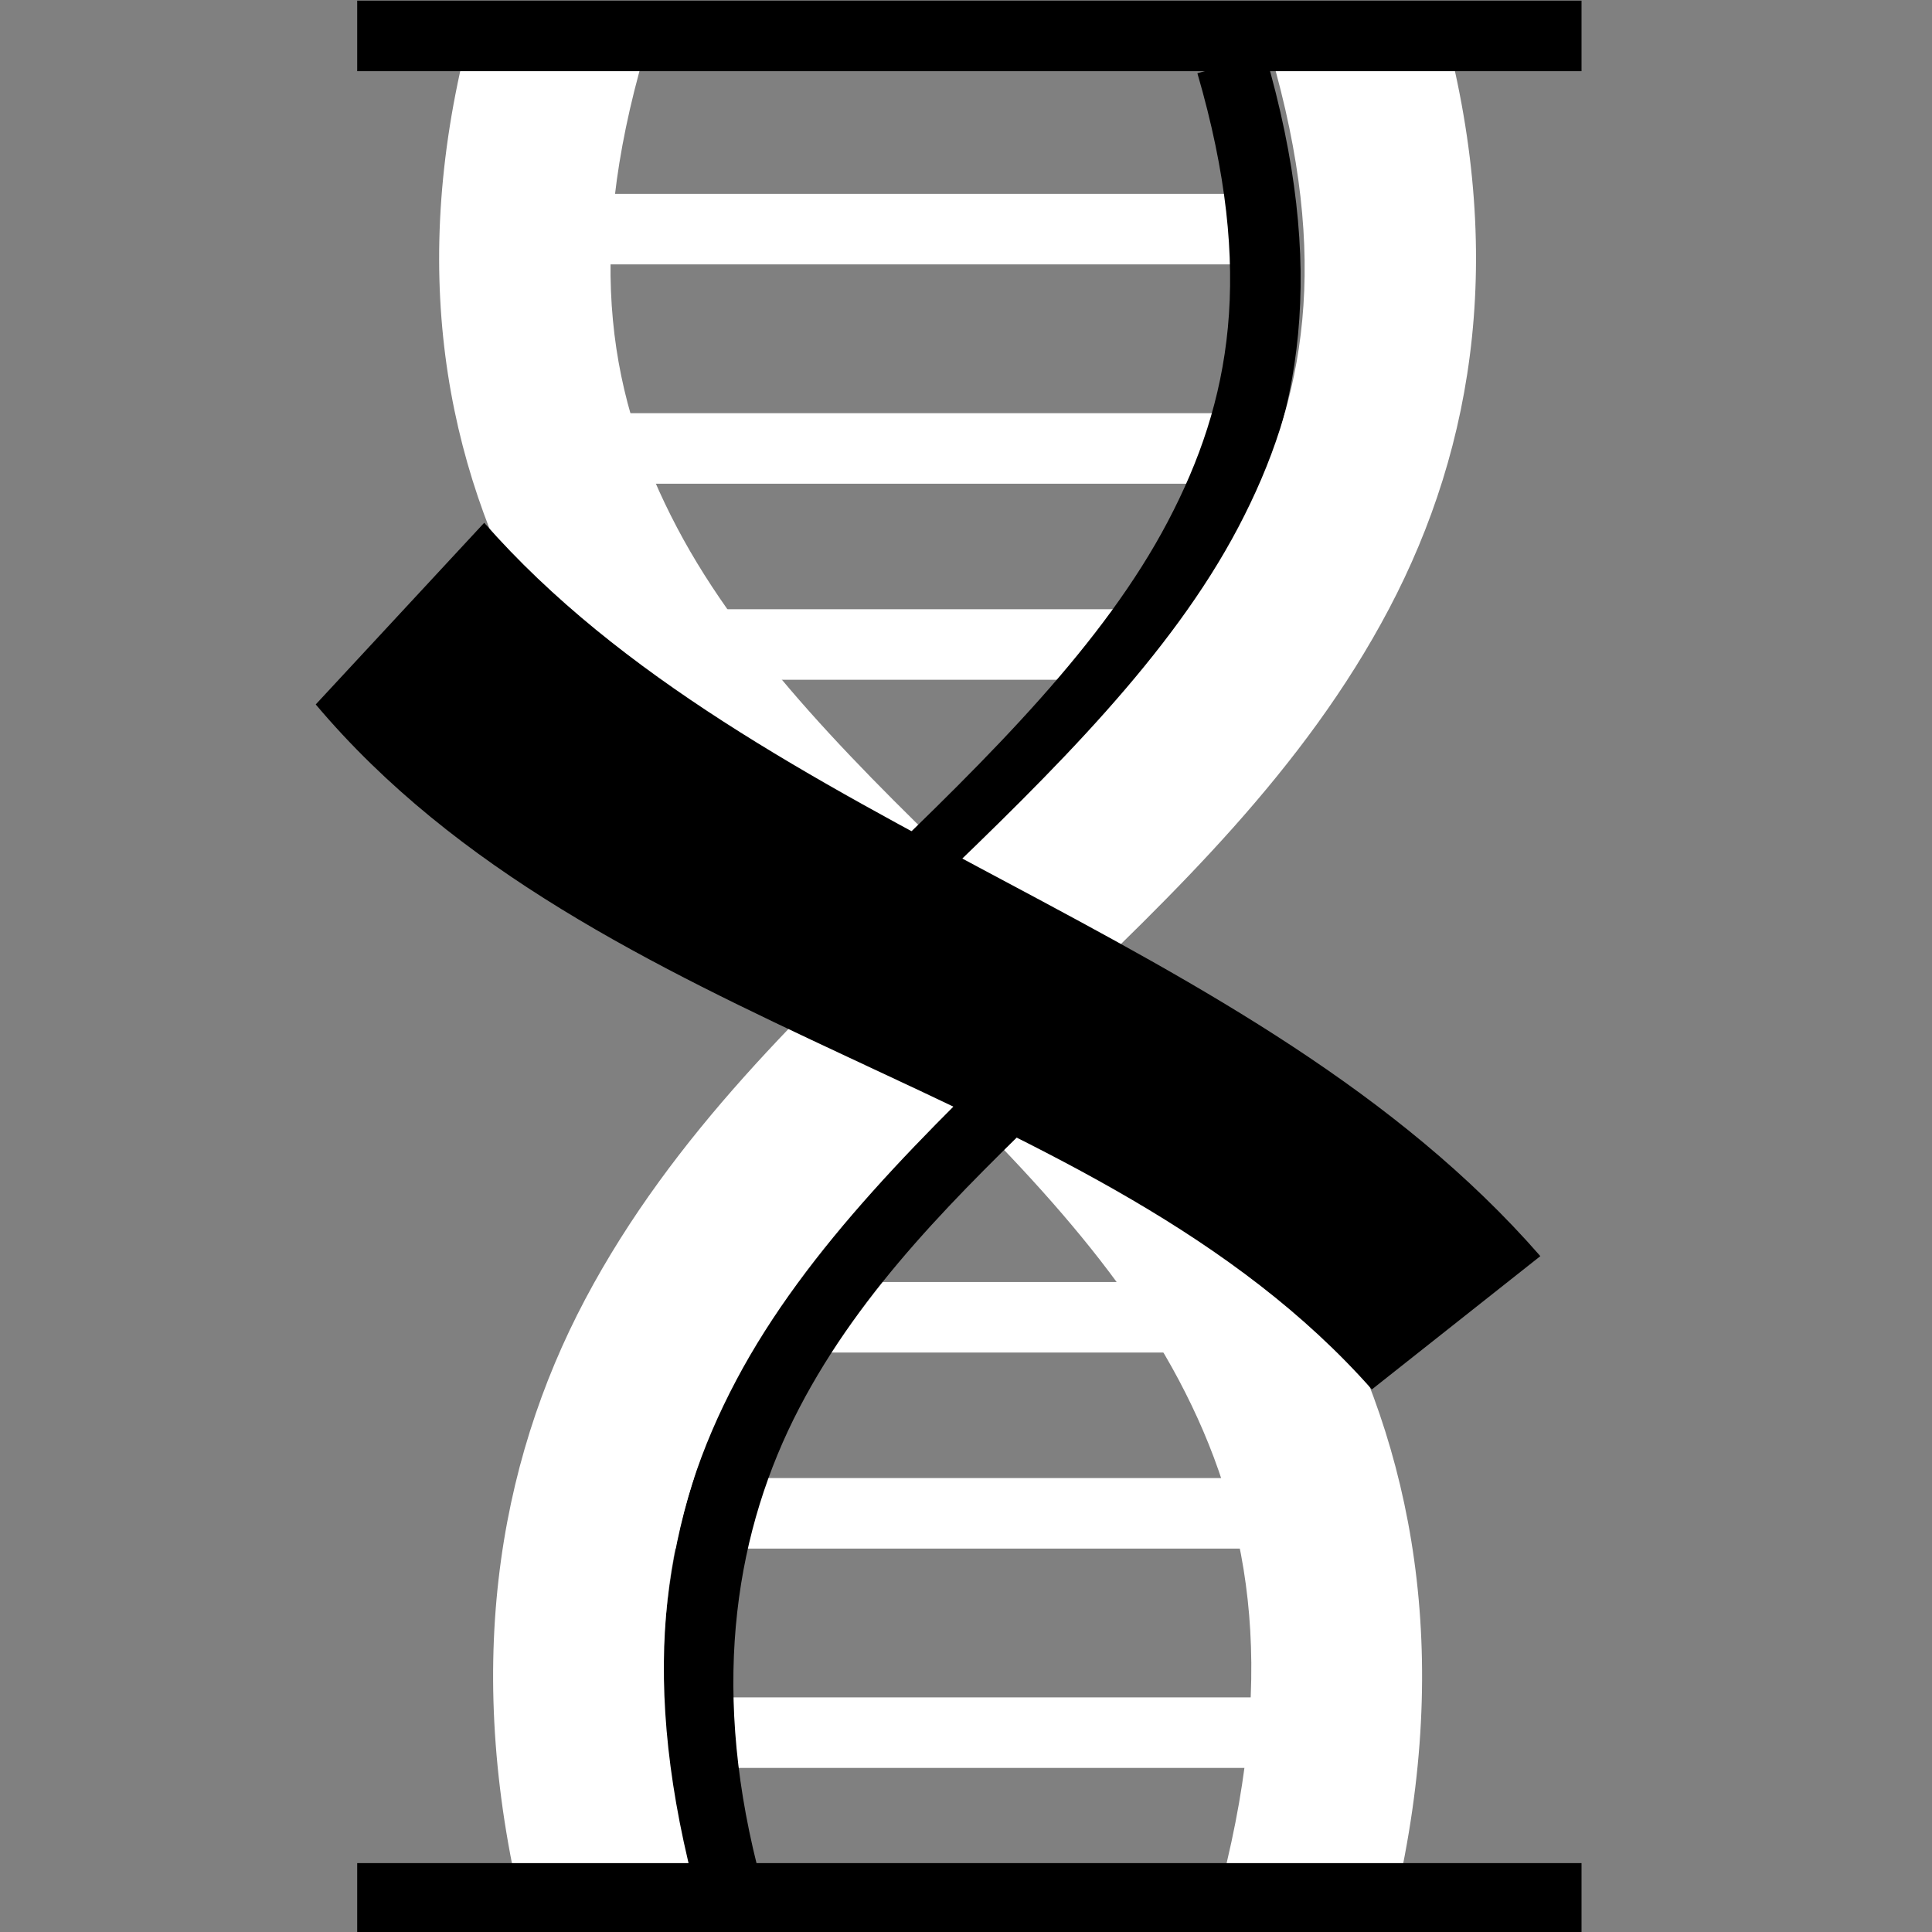 <svg viewBox="0 0 512 512" xmlns="http://www.w3.org/2000/svg">

<rect x="0" y="0" width="512" height="512" fill="#808080" stroke="none"/>

<g transform="matrix(18.689,0,0,18.689,-7718.032,-27903.069)">
<path d="m 421.613 1514.48 h 9.569" fill="none" stroke="#fff"/>
<path d="m 423.521 1511.7 h 6.212" fill="none" stroke="#fff"/>
<path d="m 423.08 1502.16 h 7.184" fill="none" stroke="#fff"/>
<path d="m 421.038 1499.38 h 10.236" fill="none" stroke="#fff"/>
<path d="m 421.369 1496.27 h 9.792" fill="none" stroke="#fff"/>
<path d="m 421.515 1517.59 h 9.298" fill="none" stroke="#fff"/>
<path d="m 419.741 1493.08 c -1.005 3.45 -0.519 6.276 0.689 8.569 s 3.056 4.047 4.82 5.739 3.438 3.316 4.438 5.203 1.398 4.036 0.612 7.115 l 2.372 0.612 c 0.913 -3.576 0.403 -6.526 -0.842 -8.875 s -3.131 -4.121 -4.897 -5.815 -3.407 -3.314 -4.361 -5.126 -1.317 -3.787 -0.459 -6.733 l -2.372 -0.689 z" fill="#fff"/>
<path d="m 430.431 1493.92 c 0.858 2.946 0.495 4.921 -0.459 6.733 s -2.595 3.433 -4.361 5.126" fill="none" stroke="#000"/>
<path d="m 427.576 1508.27 c -1.339 1.306 -2.77 2.674 -3.714 4.486 s -1.331 4.088 -0.638 6.847" fill="none" stroke="#000"/>
<path d="m 433.36 1493.08 -2.372 0.689 c 0.858 2.946 0.495 4.921 -0.459 6.733 s -2.595 3.433 -4.361 5.126 -3.652 3.466 -4.897 5.815 -1.754 5.299 -0.842 8.875 l 2.372 -0.612 c -0.786 -3.08 -0.387 -5.229 0.612 -7.115 s 2.674 -3.511 4.438 -5.203 3.613 -3.446 4.82 -5.739 1.694 -5.12 0.689 -8.569 z" fill="#fff"/>
<path d="m 417.449 1503.01 c 3.992 4.733 11.123 5.354 14.976 9.713 l 2.389 -1.89 c -4.061 -4.657 -11.127 -6.015 -14.976 -10.399 z"/>
<path d="m 418.037 1493.53 h 17.361" fill="none" stroke="#000"/>
<path d="m 418.037 1519.94 h 17.361" fill="none" stroke="#000"/>
</g>
</svg>
